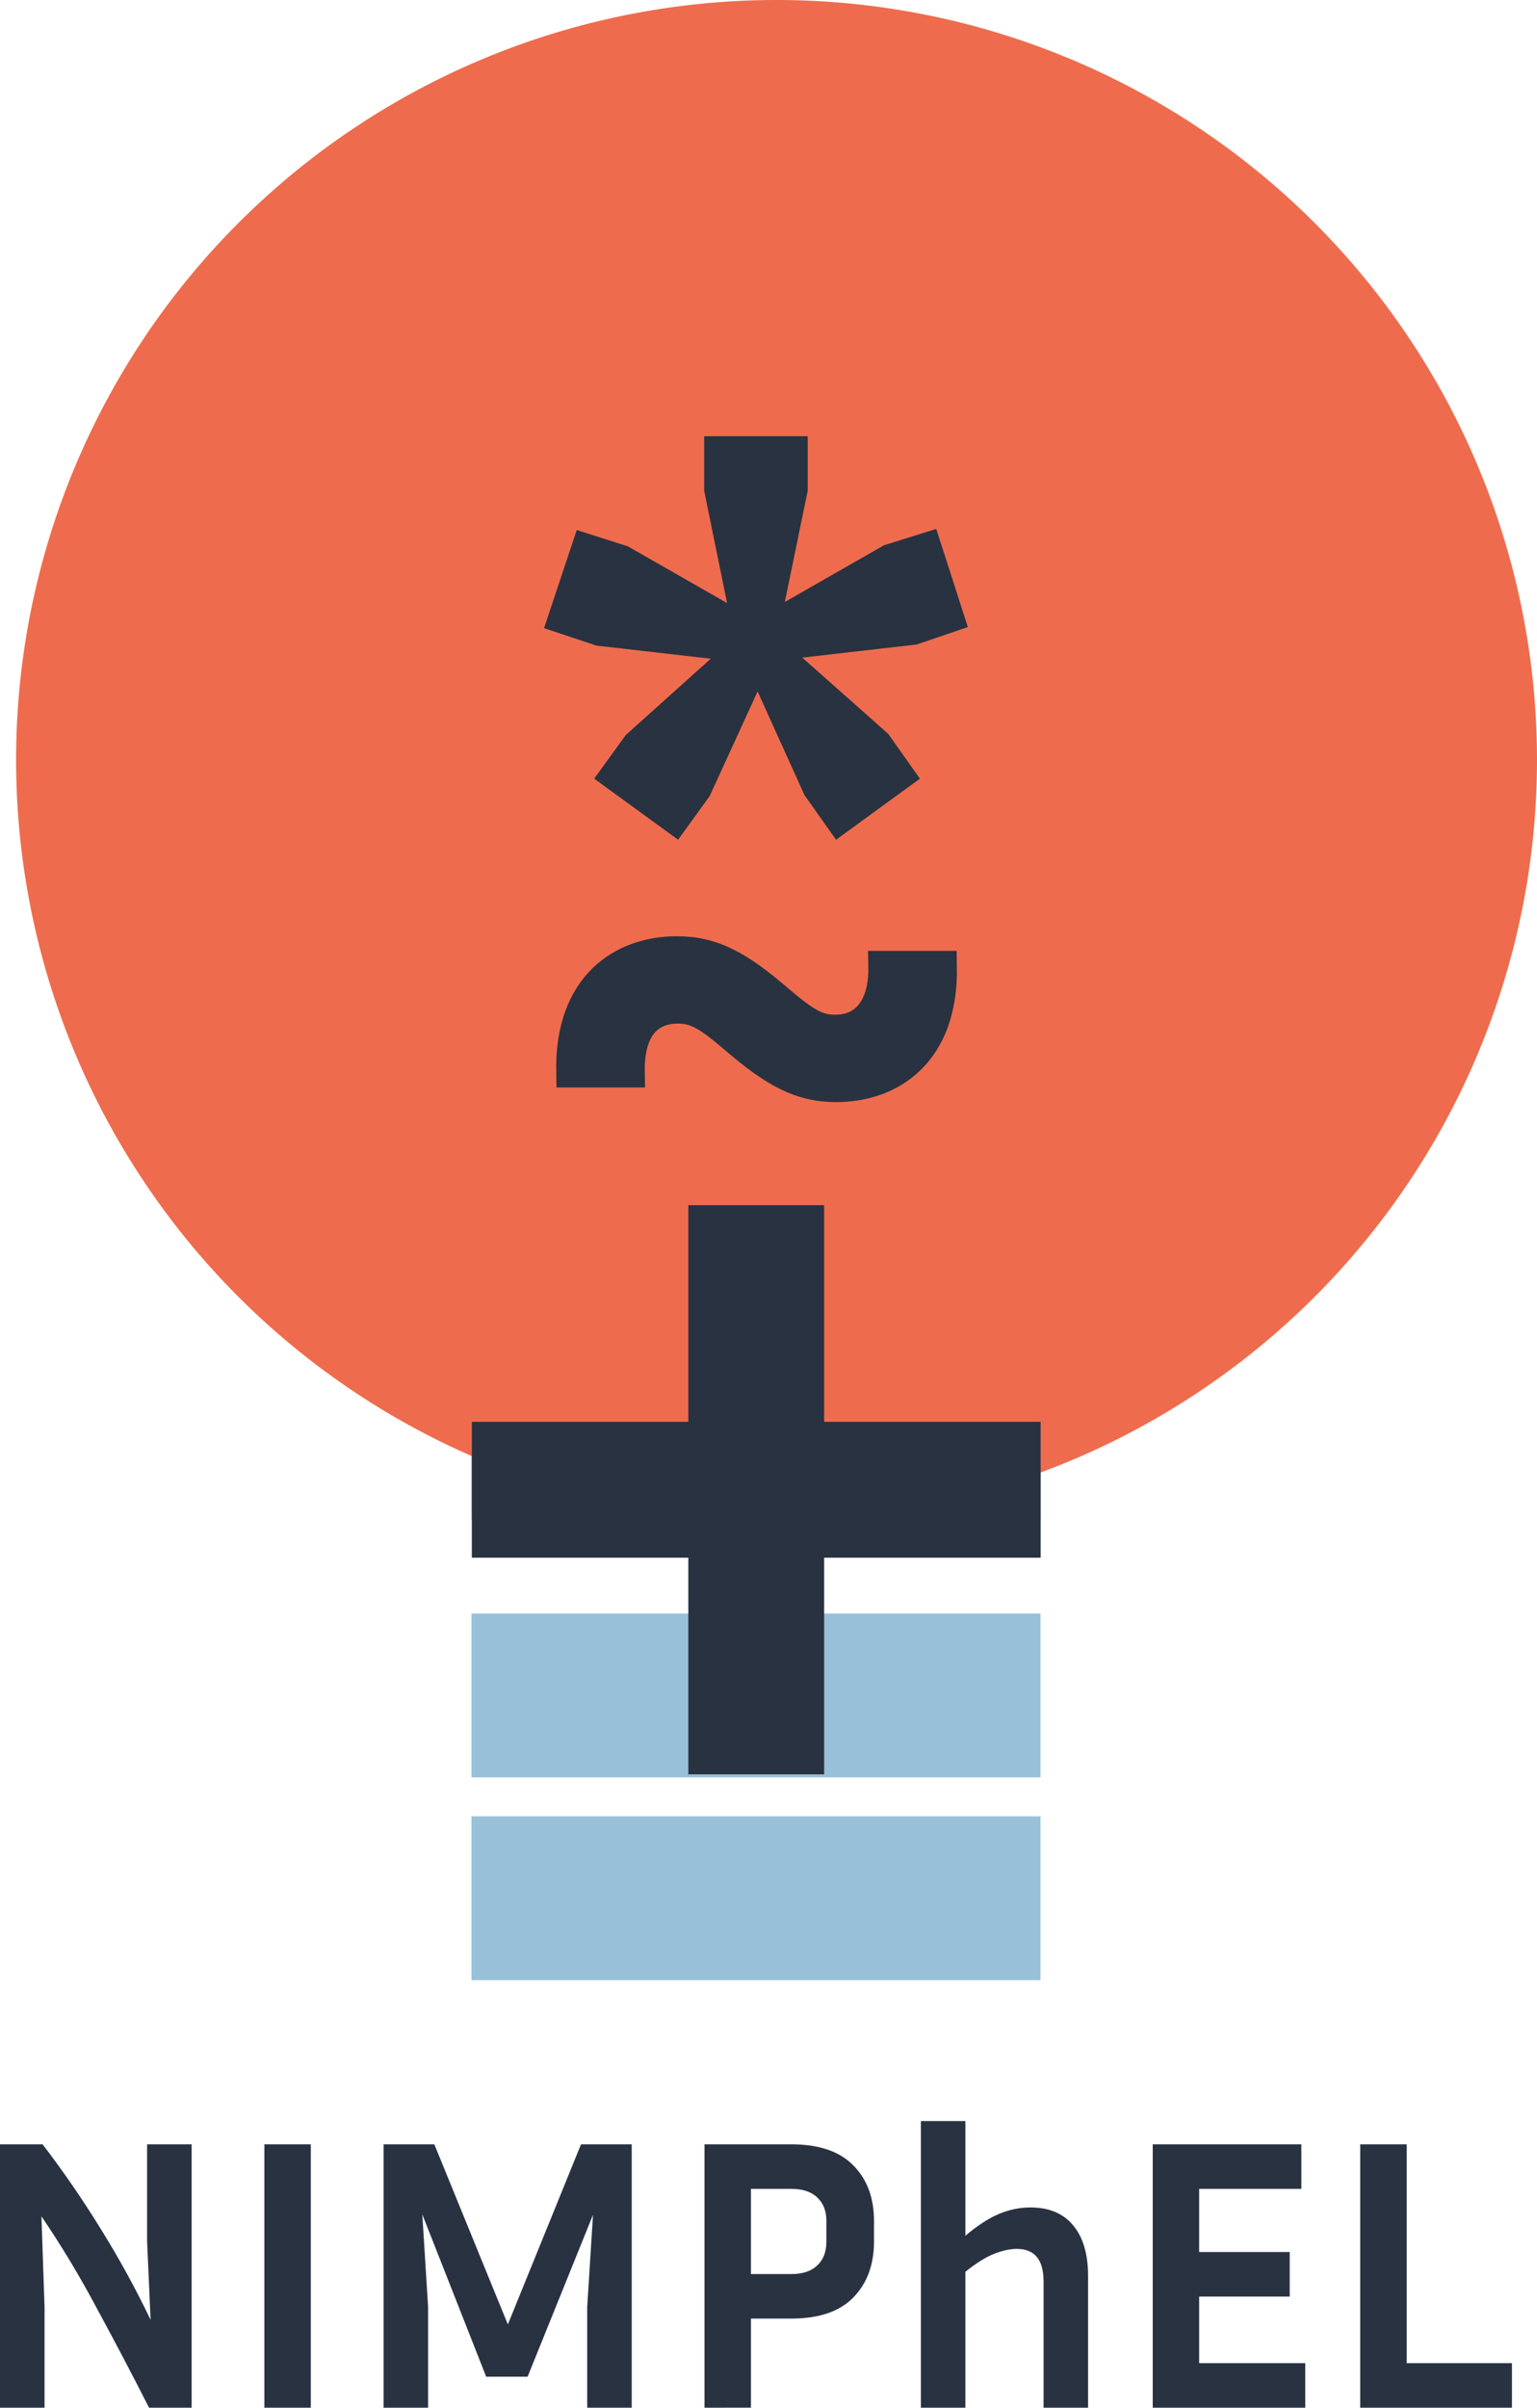 <?xml version="1.0" encoding="UTF-8" standalone="no"?>
<!-- Created with Inkscape (http://www.inkscape.org/) -->

<svg
   width="56.14"
   height="87.882"
   viewBox="0 0 56.14 87.882"
   version="1.1"
   id="svg5"
   inkscape:version="1.2.1 (9c6d41e410, 2022-07-14)"
   sodipodi:docname="nimphel_logo.svg"
   inkscape:export-filename="logo.png"
   inkscape:export-xdpi="1000"
   inkscape:export-ydpi="1000"
   xmlns:inkscape="http://www.inkscape.org/namespaces/inkscape"
   xmlns:sodipodi="http://sodipodi.sourceforge.net/DTD/sodipodi-0.dtd"
   xmlns="http://www.w3.org/2000/svg"
   xmlns:svg="http://www.w3.org/2000/svg">
  <sodipodi:namedview
     id="namedview7"
     pagecolor="#ffffff"
     bordercolor="#000000"
     borderopacity="0.25"
     inkscape:showpageshadow="2"
     inkscape:pageopacity="0.0"
     inkscape:pagecheckerboard="0"
     inkscape:deskcolor="#d1d1d1"
     inkscape:document-units="px"
     showgrid="false"
     inkscape:zoom="3.7500001"
     inkscape:cx="-35.733332"
     inkscape:cy="71.733331"
     inkscape:window-width="1920"
     inkscape:window-height="1052"
     inkscape:window-x="0"
     inkscape:window-y="0"
     inkscape:window-maximized="1"
     inkscape:current-layer="layer1" />
  <defs
     id="defs2">
    <inkscape:path-effect
       effect="bspline"
       id="path-effect5072"
       is_visible="true"
       lpeversion="1"
       weight="33.333"
       steps="2"
       helper_size="0"
       apply_no_weight="true"
       apply_with_weight="true"
       only_selected="false" />
    <inkscape:path-effect
       effect="fillet_chamfer"
       id="path-effect1043"
       is_visible="true"
       lpeversion="1"
       nodesatellites_param="F,0,0,1,0,2,0,1 @ F,0,0,1,0,2,0,1 @ F,0,0,1,0,2,0,1 @ F,0,0,1,0,2,0,1"
       unit="px"
       method="auto"
       mode="F"
       radius="2"
       chamfer_steps="1"
       flexible="false"
       use_knot_distance="true"
       apply_no_radius="true"
       apply_with_radius="true"
       only_selected="false"
       hide_knots="false" />
    <inkscape:path-effect
       effect="fillet_chamfer"
       id="path-effect1043-4"
       is_visible="true"
       lpeversion="1"
       nodesatellites_param="F,0,0,1,0,2,0,1 @ F,0,0,1,0,2,0,1 @ F,0,0,1,0,2,0,1 @ F,0,0,1,0,2,0,1"
       unit="px"
       method="auto"
       mode="F"
       radius="2"
       chamfer_steps="1"
       flexible="false"
       use_knot_distance="true"
       apply_no_radius="true"
       apply_with_radius="true"
       only_selected="false"
       hide_knots="false" />
    <inkscape:path-effect
       effect="fillet_chamfer"
       id="path-effect1043-4-4"
       is_visible="true"
       lpeversion="1"
       nodesatellites_param="F,0,0,1,0,2,0,1 @ F,0,0,1,0,2,0,1 @ F,0,0,1,0,2,0,1 @ F,0,0,1,0,2,0,1"
       unit="px"
       method="auto"
       mode="F"
       radius="2"
       chamfer_steps="1"
       flexible="false"
       use_knot_distance="true"
       apply_no_radius="true"
       apply_with_radius="true"
       only_selected="false"
       hide_knots="false" />
    <inkscape:path-effect
       effect="fillet_chamfer"
       id="path-effect1043-4-3"
       is_visible="true"
       lpeversion="1"
       nodesatellites_param="F,0,0,1,0,2,0,1 @ F,0,0,1,0,2,0,1 @ F,0,0,1,0,2,0,1 @ F,0,0,1,0,2,0,1"
       unit="px"
       method="auto"
       mode="F"
       radius="2"
       chamfer_steps="1"
       flexible="false"
       use_knot_distance="true"
       apply_no_radius="true"
       apply_with_radius="true"
       only_selected="false"
       hide_knots="false" />
    <inkscape:path-effect
       effect="fillet_chamfer"
       id="path-effect1043-4-7"
       is_visible="true"
       lpeversion="1"
       nodesatellites_param="F,0,0,1,0,2,0,1 @ F,0,0,1,0,2,0,1 @ F,0,0,1,0,2,0,1 @ F,0,0,1,0,2,0,1"
       unit="px"
       method="auto"
       mode="F"
       radius="2"
       chamfer_steps="1"
       flexible="false"
       use_knot_distance="true"
       apply_no_radius="true"
       apply_with_radius="true"
       only_selected="false"
       hide_knots="false" />
    <inkscape:path-effect
       effect="bspline"
       id="path-effect5072-8"
       is_visible="true"
       lpeversion="1"
       weight="33.333"
       steps="2"
       helper_size="0"
       apply_no_weight="true"
       apply_with_weight="true"
       only_selected="false" />
    <inkscape:path-effect
       effect="bspline"
       id="path-effect5072-8-5"
       is_visible="true"
       lpeversion="1"
       weight="33.333"
       steps="2"
       helper_size="0"
       apply_no_weight="true"
       apply_with_weight="true"
       only_selected="false" />
    <inkscape:path-effect
       effect="bspline"
       id="path-effect5072-8-5-9"
       is_visible="true"
       lpeversion="1"
       weight="33.333"
       steps="2"
       helper_size="0"
       apply_no_weight="true"
       apply_with_weight="true"
       only_selected="false" />
  </defs>
  <g
     inkscape:label="Layer 1"
     inkscape:groupmode="layer"
     id="layer1"
     transform="translate(-32.388,-12.162)">
    <g
       aria-label="~"
       id="text2122-6"
       style="font-size:26.667px;line-height:0em;font-family:Inter;-inkscape-font-specification:'Inter, Normal';fill:#023047;stroke:#023047;stroke-width:0.629"
       transform="matrix(1.816,0,0,1.788,95.771,-216.874)" />
    <g
       id="g4403"
       inkscape:export-filename="logo.png"
       inkscape:export-xdpi="800"
       inkscape:export-ydpi="800">
      <path
         id="rect2796-8"
         style="fill:#98c1d9;stroke-width:1.134"
         d="m 49.608,61.654 h 20.785 v 5.981 h -20.785 z" />
      <path
         id="rect2796-8-4"
         style="fill:#98c1d9;stroke-width:1.134"
         d="m 49.608,78.458 h 20.785 v 5.981 h -20.785 z" />
      <path
         id="rect2796-8-0"
         style="fill:#98c1d9;stroke-width:1.134"
         d="m 49.608,71.056 h 20.785 v 5.981 h -20.785 z" />
    </g>
    <path
       id="path302"
       style="fill:#ee6c4d;stroke-width:1.134"
       d="M 88.528,39.898 A 27.776,27.737 0 0 1 60.771,67.635 27.776,27.737 0 0 1 32.976,39.937 27.776,27.737 0 0 1 60.694,12.162 27.776,27.737 0 0 1 88.528,39.821" />
    <g
       aria-label="NIMPhEL"
       id="text2316"
       style="font-weight:bold;font-size:14.139px;line-height:0em;font-family:'Inria Sans';-inkscape-font-specification:'Inria Sans, Bold';fill:#293241;stroke-width:1.134">
      <path
         d="m 32.388,100.044 v -9.614 h 1.555 q 1.117,1.456 2.121,3.082 1.004,1.612 1.824,3.323 l -0.127,-2.87 v -3.535 h 1.626 v 9.614 h -1.555 q -0.905,-1.781 -1.88,-3.577 -0.961,-1.81 -2.05,-3.407 l 0.113,3.308 v 3.676 z"
         id="path275" />
      <path
         d="M 43.741,100.044 H 42.045 V 90.43 H 43.741 Z"
         id="path277" />
      <path
         d="m 48.252,90.43 2.686,6.574 2.672,-6.574 h 1.852 v 9.614 h -1.626 v -3.676 l 0.212,-3.365 -2.389,5.91 h -1.513 l -2.333,-5.924 0.212,3.379 v 3.676 h -1.626 v -9.614 z"
         id="path279" />
      <path
         d="m 58.12,100.044 v -9.614 h 3.167 q 1.513,0 2.262,0.763 0.763,0.763 0.763,2.036 v 0.749 q 0,1.272 -0.763,2.05 -0.749,0.763 -2.262,0.763 h -1.47 v 3.252 z m 3.167,-7.988 h -1.47 v 3.11 h 1.47 q 0.622,0 0.947,-0.311 0.339,-0.311 0.339,-0.877 v -0.749 q 0,-0.551 -0.339,-0.862 -0.325,-0.311 -0.947,-0.311 z"
         id="path281" />
      <path
         d="m 69.53,94.247 q -0.353,0 -0.806,0.17 -0.452,0.17 -1.075,0.665 v 4.963 H 66.024 V 89.582 h 1.626 v 4.185 q 0.65,-0.551 1.216,-0.792 0.566,-0.24 1.159,-0.24 1.032,0 1.569,0.665 0.537,0.65 0.537,1.838 v 4.807 h -1.626 v -4.609 q 0,-1.188 -0.976,-1.188 z"
         id="path283" />
      <path
         d="m 80.063,98.418 v 1.626 h -5.571 v -9.614 h 5.429 v 1.626 h -3.733 v 2.305 h 3.308 v 1.626 h -3.308 v 2.432 z"
         id="path285" />
      <path
         d="m 87.613,98.418 v 1.626 h -5.542 v -9.614 h 1.697 v 7.988 z"
         id="path287" />
    </g>
    <g
       aria-label="~"
       id="text2122-2"
       style="font-size:26.667px;line-height:0em;font-family:Inter;-inkscape-font-specification:'Inter, Normal';fill:#293241;fill-opacity:1;stroke:#293241;stroke-width:1.115;stroke-opacity:1"
       transform="matrix(1.024,0,0,1.009,157.739,-252.183)">
      <path
         d="m -102.017,300.769 h 2.045 c -0.028,-1.648 0.72,-2.311 1.742,-2.311 0.672,0 1.117,0.294 2.045,1.098 1.383,1.203 2.311,1.742 3.598,1.742 1.932,0 3.807,-1.212 3.75,-4.356 h -2.045 c 0.028,1.506 -0.663,2.311 -1.742,2.311 -0.672,0 -1.117,-0.294 -2.045,-1.098 -1.383,-1.203 -2.311,-1.742 -3.598,-1.742 -1.932,0 -3.807,1.212 -3.75,4.356 z"
         id="path2124-3"
         style="fill:#293241;fill-opacity:1;stroke:#293241;stroke-width:1.115;stroke-opacity:1" />
    </g>
    <g
       aria-label="*"
       id="text2917"
       style="font-weight:bold;font-size:39.796px;line-height:0em;font-family:'Inria Sans';-inkscape-font-specification:'Inria Sans, Bold';fill:#293241;fill-opacity:1;stroke:none;stroke-width:1.134;stroke-opacity:1"
       transform="translate(-62.143,-9.68)">
      <path
         d="m 128.132,50.264 -3.064,2.229 -1.154,-1.632 -1.711,-3.781 -1.751,3.82 -1.154,1.592 -3.064,-2.229 1.154,-1.592 3.104,-2.786 -4.179,-0.478 -1.91,-0.637 1.194,-3.582 1.87,0.597 3.621,2.069 -0.836,-4.099 v -1.99 h 3.781 v 1.99 l -0.836,4.059 3.621,-2.069 1.91,-0.597 1.154,3.582 -1.87,0.637 -4.179,0.478 3.144,2.786 z"
         id="path3069"
         style="fill:#293241;fill-opacity:1;stroke:none;stroke-opacity:1" />
    </g>
    <g
       aria-label="+"
       id="text2109"
       style="font-size:26.667px;font-family:Inter;-inkscape-font-specification:'Inter, Normal';fill:#293241;fill-opacity:1;stroke:none;stroke-width:0.744;stroke-opacity:1"
       transform="matrix(1.524,0,0,1.524,97.966,-354.847)">
      <g
         id="path2111"
         style="fill:#293241;fill-opacity:1;stroke:none;stroke-width:0.744;stroke-opacity:1">
        <path
           style="color:#000000;-inkscape-font-specification:'Inter, Normal';fill:#293241;fill-opacity:1;stroke:none;stroke-width:0.744;stroke-opacity:1"
           d="m -25.966,282.75 h 2.121 v -5.189 h 5.189 v -2.121 h -5.189 v -5.189 h -2.121 v 5.189 h -5.189 v 2.121 h 5.189 z"
           id="path2116" />
        <path
           style="color:#000000;-inkscape-font-specification:'Inter, Normal';fill:#293241;fill-opacity:1;stroke:none;stroke-width:0.744;stroke-opacity:1"
           d="m -26.533,269.684 v 5.189 h -5.189 v 3.254 h 5.189 v 5.189 h 0.566 2.689 v -5.189 h 5.189 v -3.254 h -5.189 v -5.189 z m 1.135,1.133 h 0.986 v 5.189 h 5.189 v 0.988 h -5.189 v 5.189 h -0.986 v -5.189 h -5.189 v -0.988 h 5.189 z"
           id="path2118" />
      </g>
    </g>
  </g>
</svg>
